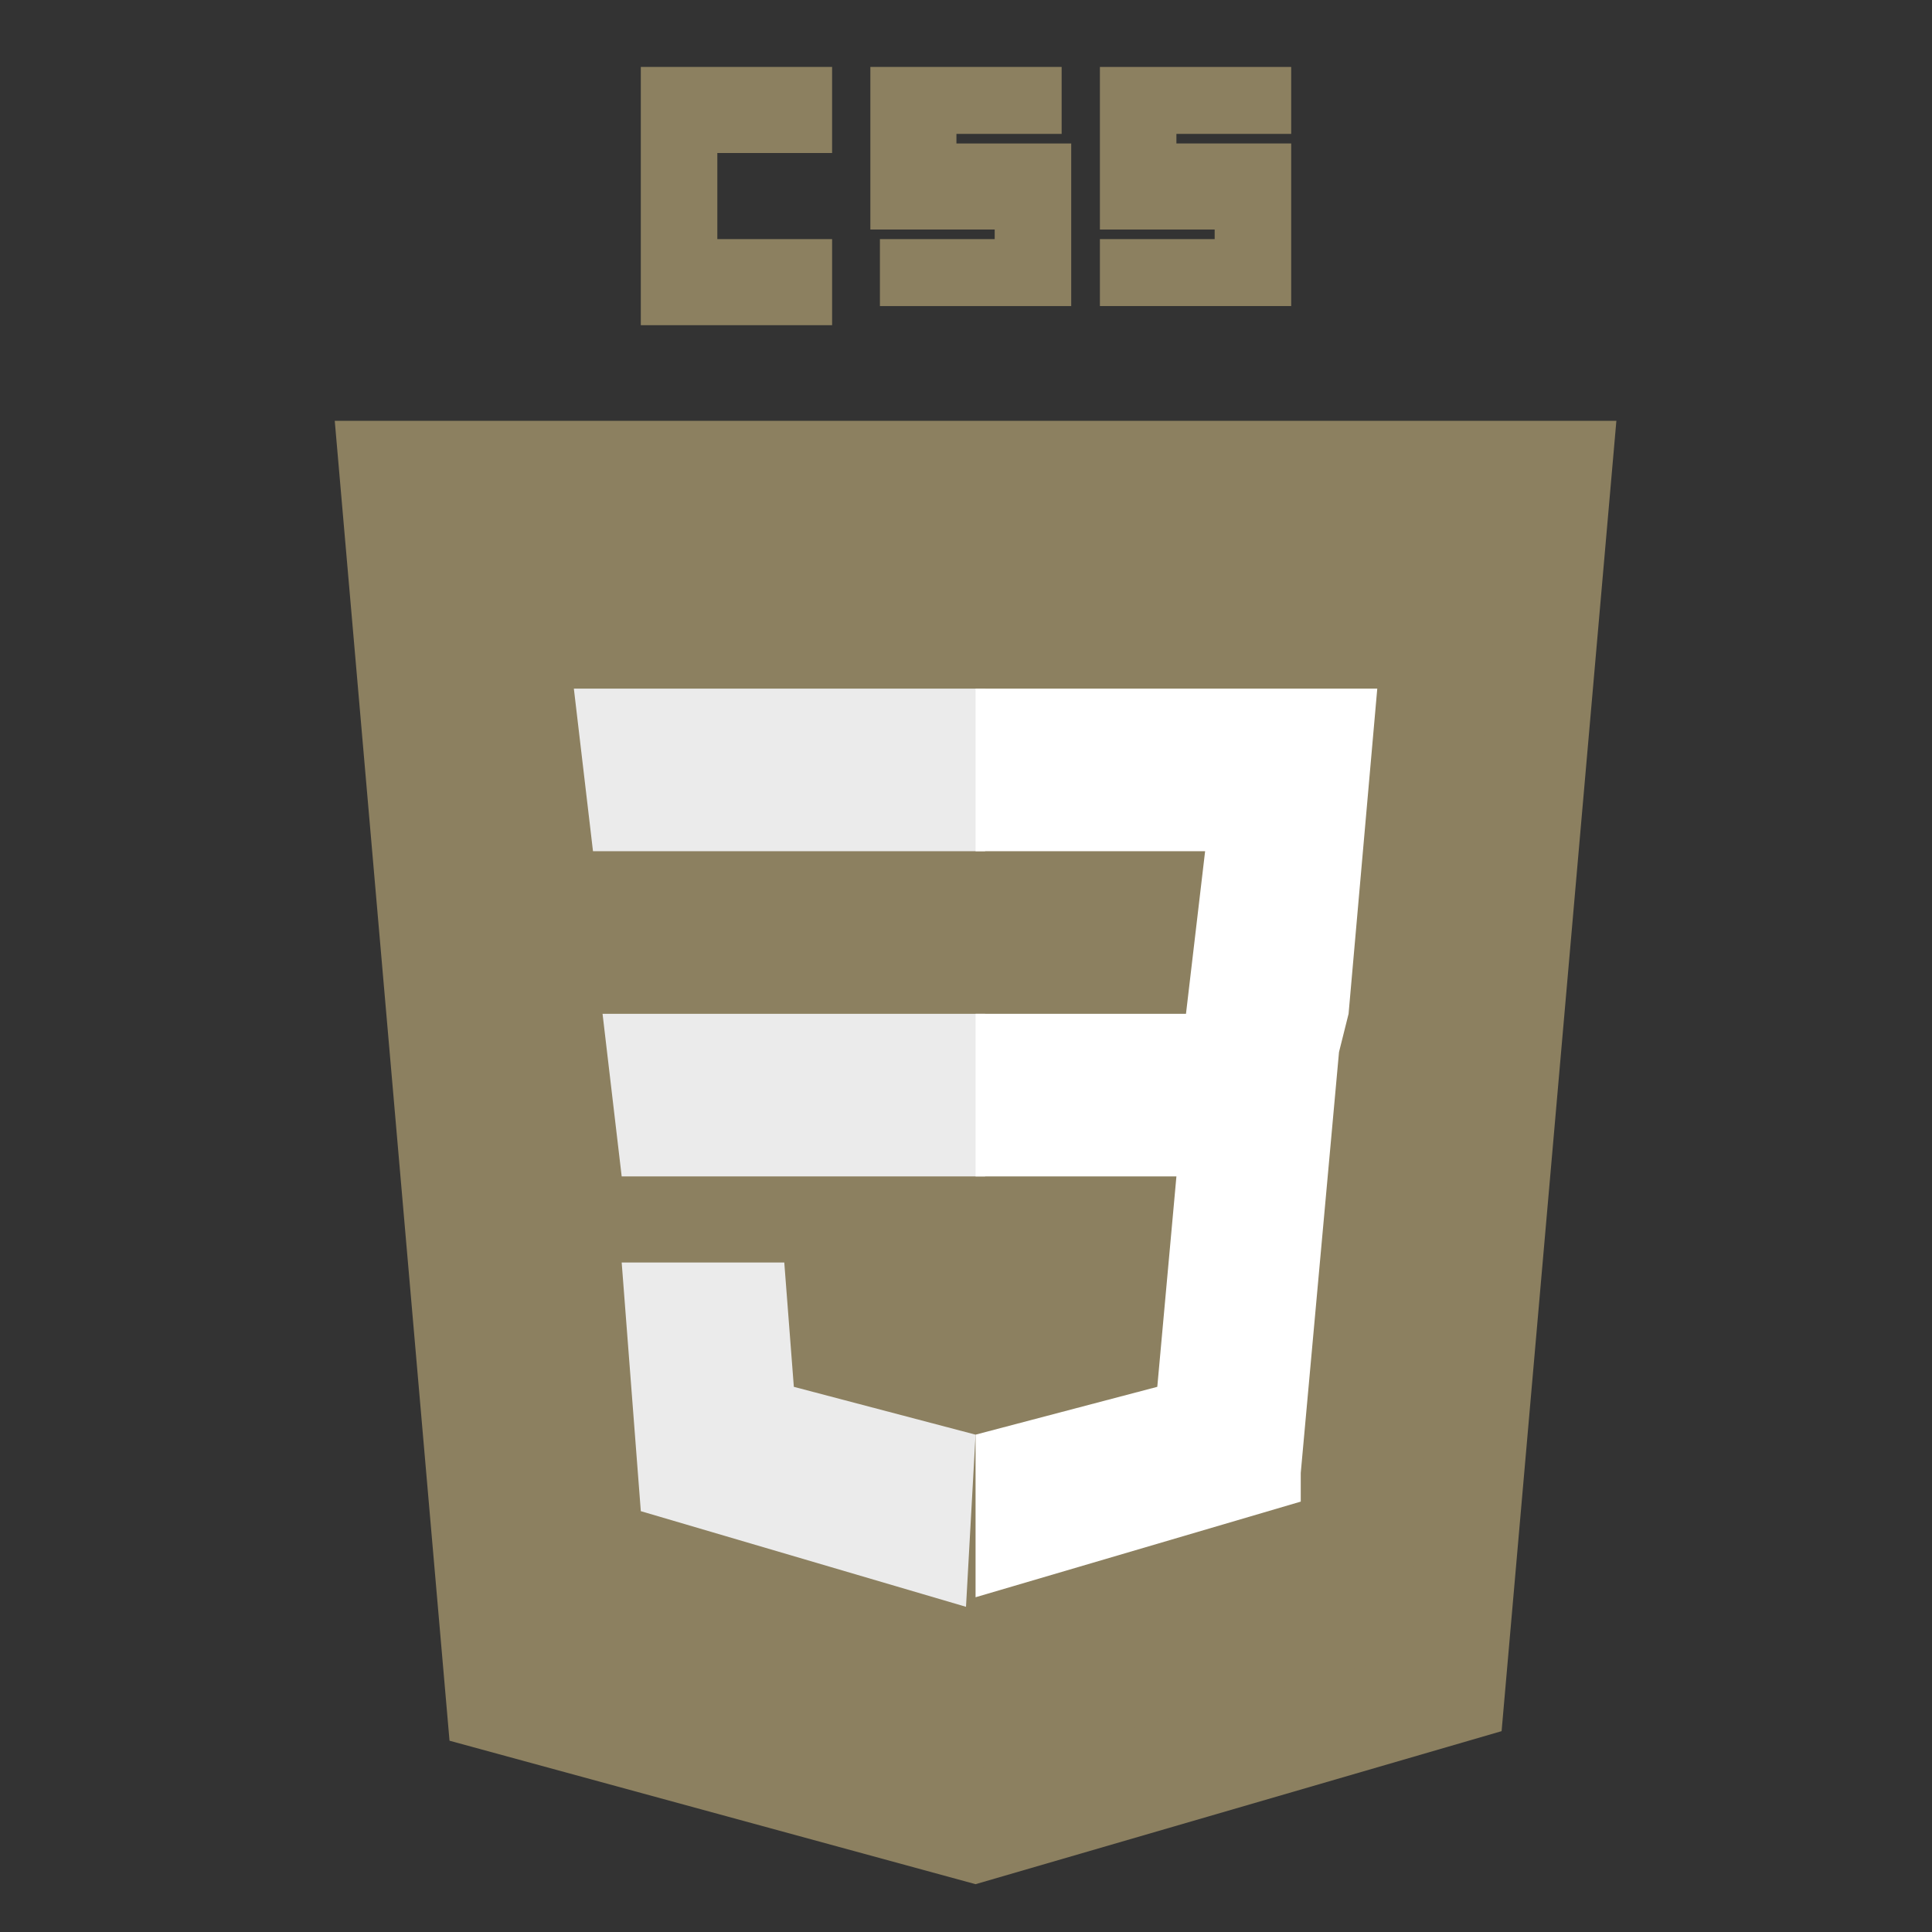 <?xml version="1.0" encoding="utf-8"?>
<!-- Generator: Adobe Illustrator 23.0.3, SVG Export Plug-In . SVG Version: 6.00 Build 0)  -->
<svg version="1.1" id="レイヤー_1" xmlns="http://www.w3.org/2000/svg" xmlns:xlink="http://www.w3.org/1999/xlink" x="0px"
	 y="0px" viewBox="0 0 20.2 20.2" style="enable-background:new 0 0 20.2 20.2;" xml:space="preserve">
<rect x="0" y="0" width="20.2" height="20.2" fill="#333333" stroke="none"/>
<style type="text/css">
	.st0{fill:#8C8060;}
	.st1{fill:#EBEBEB;}
	.st2{fill:#FFFFFF;}
</style>
<path class="st0" d="M10.2,19.7l-5.5-1.5L3.5,4.4h13.4l-1.2,13.7L10.2,19.7L10.2,19.7z"/>
<path class="st0" d="M14.7,17.3l1-11.7h-5.5v12.9L14.7,17.3L14.7,17.3z"/>
<path class="st1" d="M6.3,10.6l0.2,1.7h3.8v-1.7H6.3L6.3,10.6z"/>
<path class="st1" d="M6,7.2l0.2,1.7h4.1V7.2H6L6,7.2z"/>
<path class="st1" d="M10.2,15L10.2,15l-1.9-0.5l-0.1-1.3H6.5l0.2,2.6l3.4,1l0,0L10.2,15L10.2,15z"/>
<path class="st0" d="M6.7,0.7h2v0.9H7.5v0.9h1.2v0.9h-2V0.7L6.7,0.7z"/>
<path class="st0" d="M9.1,0.7h2v0.7H10v0.1h1.2v1.7h-2V2.5h1.2V2.4H9.1V0.7L9.1,0.7z"/>
<path class="st0" d="M11.5,0.7h2v0.7h-1.2v0.1h1.2v1.7h-2V2.5h1.2V2.4h-1.2V0.7L11.5,0.7z"/>
<path class="st2" d="M14.1,10.6l0.3-3.4h-4.2v1.7h2.4l-0.2,1.7h-2.2v1.7h2.1l-0.2,2.2L10.2,15v1.7l3.4-1v-0.3L14,11L14.1,10.6
	L14.1,10.6z"/>
</svg>
